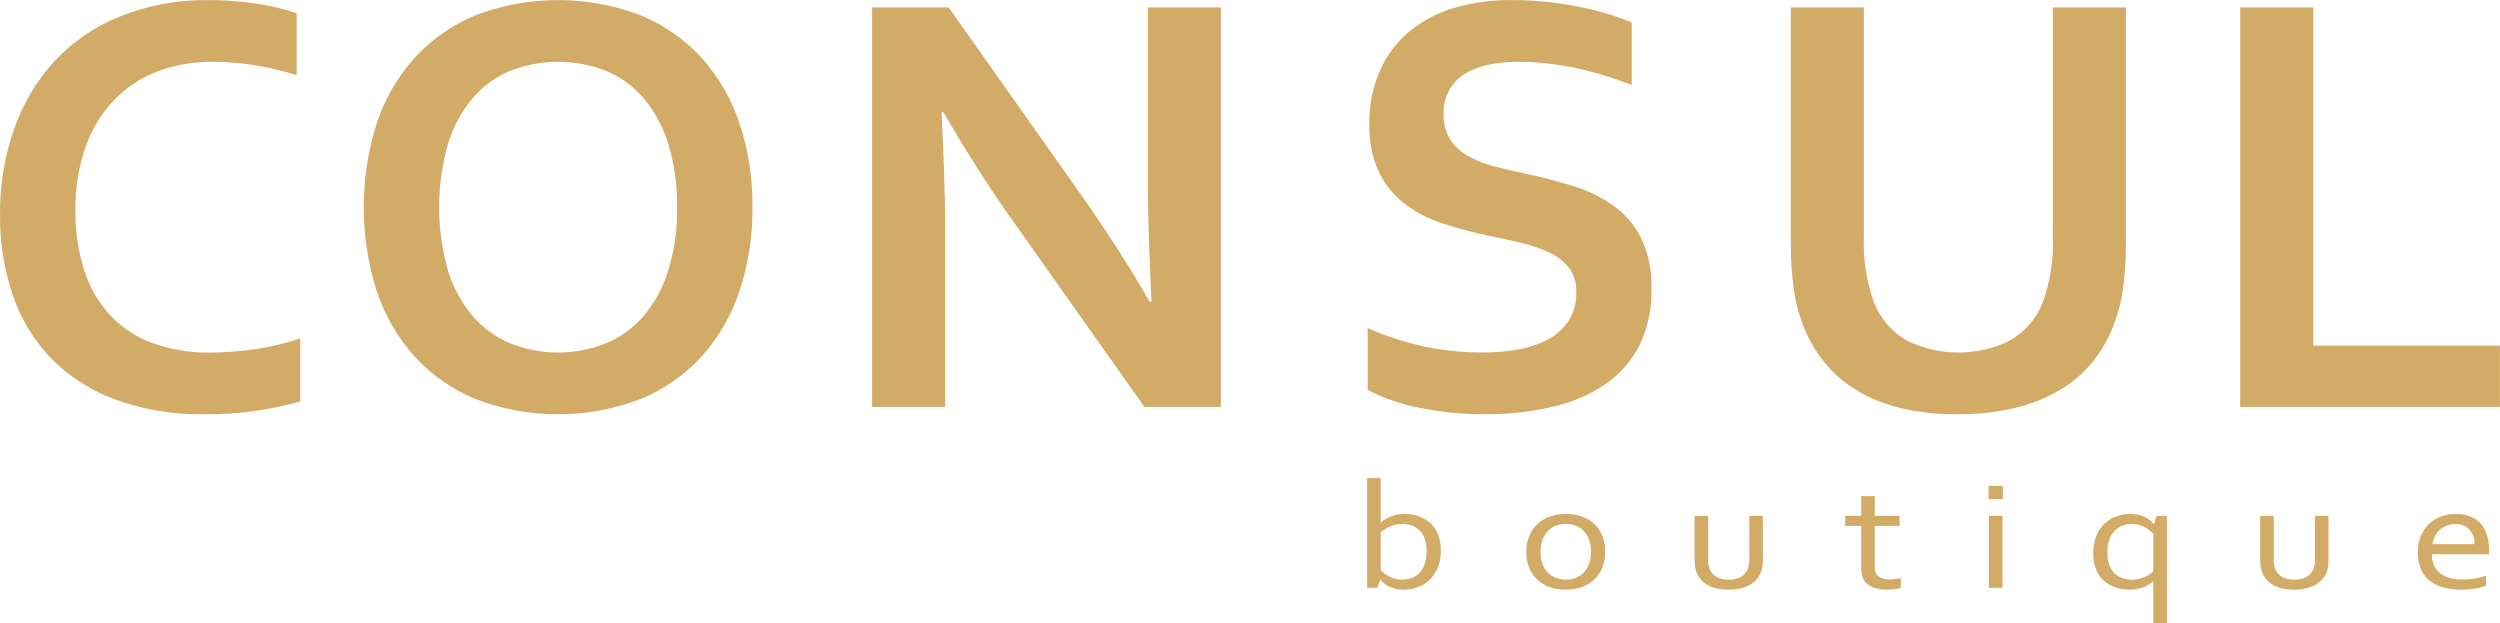 <svg width="317" height="79" viewBox="0 0 317 79" fill="none" xmlns="http://www.w3.org/2000/svg">
<path fill-rule="evenodd" clip-rule="evenodd" d="M26.883 7.836C24.498 7.816 22.131 8.24 19.902 9.088C17.833 9.879 15.964 11.119 14.431 12.719C12.838 14.407 11.621 16.415 10.86 18.609C9.957 21.178 9.52 23.887 9.569 26.61C9.518 29.275 9.915 31.93 10.743 34.463C11.435 36.575 12.585 38.508 14.111 40.122C15.604 41.66 17.433 42.831 19.453 43.544C21.753 44.352 24.178 44.746 26.615 44.707C28.579 44.701 30.54 44.55 32.482 44.255C34.378 43.968 36.247 43.523 38.069 42.925V50.908C36.197 51.434 34.291 51.835 32.365 52.109C30.262 52.397 28.14 52.539 26.017 52.534C22.17 52.609 18.341 51.988 14.714 50.7C11.648 49.596 8.863 47.828 6.559 45.521C4.351 43.241 2.672 40.502 1.643 37.498C0.516 34.175 -0.038 30.685 0.004 27.177C-0.03 23.52 0.563 19.885 1.759 16.43C2.858 13.255 4.582 10.334 6.83 7.84C9.136 5.352 11.959 3.402 15.101 2.129C18.676 0.689 22.5 -0.03 26.353 0.011C28.391 0.002 30.427 0.149 32.444 0.45C34.202 0.7 35.934 1.111 37.618 1.678V9.539C35.777 8.946 33.891 8.505 31.979 8.221C30.291 7.966 28.588 7.836 26.882 7.834L26.883 7.836ZM85.851 26.269C85.903 23.535 85.52 20.809 84.716 18.195C84.073 16.077 83.007 14.113 81.58 12.421C80.285 10.914 78.654 9.732 76.818 8.973C72.926 7.457 68.607 7.457 64.714 8.973C62.881 9.736 61.25 10.917 59.953 12.421C58.536 14.119 57.471 16.082 56.818 18.195C55.304 23.475 55.304 29.075 56.818 34.356C57.47 36.461 58.536 38.416 59.953 40.104C61.254 41.601 62.884 42.777 64.714 43.54C68.6 45.09 72.932 45.09 76.818 43.54C78.651 42.78 80.281 41.604 81.58 40.104C83.007 38.422 84.074 36.466 84.716 34.356C85.519 31.737 85.902 29.008 85.851 26.269ZM95.412 26.269C95.455 29.875 94.901 33.462 93.774 36.887C92.761 39.956 91.127 42.784 88.974 45.193C86.819 47.547 84.171 49.396 81.219 50.606C74.486 53.172 67.047 53.172 60.315 50.606C57.365 49.392 54.718 47.544 52.56 45.193C50.407 42.784 48.773 39.956 47.761 36.887C45.576 29.977 45.576 22.561 47.761 15.651C48.774 12.581 50.408 9.754 52.56 7.344C54.718 4.993 57.365 3.146 60.315 1.932C67.047 -0.634 74.486 -0.634 81.219 1.932C84.17 3.143 86.819 4.99 88.974 7.344C91.127 9.754 92.761 12.581 93.774 15.651C94.901 19.076 95.455 22.664 95.412 26.269ZM136.936 24.487C140.564 29.667 143.51 34.261 145.774 38.269H146.007C145.697 31.681 145.554 26.889 145.554 23.879V0.948H154.806V51.587H145.103L128.613 28.27C125.722 24.242 122.724 19.56 119.619 14.226H119.385C119.695 20.441 119.85 25.25 119.85 28.655V51.587H110.581V0.95H120.298L136.931 24.486L136.936 24.487ZM199.873 37.056C199.926 35.936 199.593 34.833 198.929 33.93C198.238 33.087 197.359 32.418 196.362 31.978C195.19 31.448 193.968 31.037 192.714 30.752C191.369 30.442 189.949 30.131 188.462 29.821C186.557 29.415 184.674 28.906 182.823 28.297C181.122 27.745 179.525 26.911 178.101 25.828C176.729 24.761 175.617 23.396 174.849 21.836C173.986 19.942 173.571 17.874 173.637 15.793C173.577 13.387 174.058 10.999 175.043 8.804C175.919 6.897 177.216 5.215 178.836 3.882C180.506 2.55 182.422 1.562 184.475 0.977C186.841 0.302 189.293 -0.025 191.753 0.008C194.478 0.008 197.196 0.272 199.871 0.795C202.28 1.232 204.637 1.921 206.903 2.85V10.794C204.464 9.818 201.942 9.061 199.369 8.533C197.132 8.086 194.857 7.853 192.575 7.836C189.533 7.836 187.186 8.391 185.533 9.502C184.721 10.047 184.066 10.795 183.631 11.672C183.197 12.549 182.999 13.524 183.056 14.501C183.01 15.617 183.292 16.722 183.868 17.678C184.434 18.531 185.191 19.239 186.079 19.746C187.089 20.317 188.169 20.756 189.291 21.051C190.505 21.373 191.795 21.684 193.148 21.955C195.291 22.409 197.34 22.934 199.296 23.53C201.149 24.073 202.903 24.911 204.491 26.011C206.01 27.07 207.243 28.491 208.079 30.145C209.039 32.185 209.494 34.427 209.406 36.681C209.465 39.125 208.949 41.549 207.9 43.756C206.897 45.733 205.418 47.43 203.597 48.693C201.552 50.073 199.264 51.055 196.855 51.587C194.002 52.24 191.082 52.557 188.156 52.53C185.434 52.532 182.719 52.26 180.052 51.716C177.738 51.296 175.502 50.525 173.42 49.429V41.598C175.763 42.635 178.206 43.427 180.71 43.962C183.126 44.458 185.586 44.704 188.052 44.698C189.492 44.702 190.93 44.581 192.349 44.337C193.674 44.126 194.959 43.712 196.158 43.11C197.242 42.563 198.169 41.75 198.853 40.745C199.56 39.646 199.916 38.358 199.873 37.051V37.056ZM248.212 52.531C245.806 52.558 243.405 52.297 241.061 51.755C239.095 51.303 237.211 50.549 235.475 49.521C233.902 48.588 232.507 47.386 231.351 45.968C230.196 44.538 229.275 42.933 228.621 41.215C228.04 39.705 227.643 38.131 227.439 36.526C227.182 34.621 227.06 32.7 227.074 30.777V0.948H236.342V29.936C236.223 32.794 236.656 35.649 237.617 38.344C238.421 40.4 239.908 42.115 241.826 43.202C243.85 44.188 246.072 44.7 248.323 44.7C250.573 44.7 252.795 44.188 254.819 43.202C256.738 42.115 258.224 40.4 259.028 38.344C259.989 35.649 260.422 32.794 260.303 29.936V0.948H269.563V30.775C269.579 32.697 269.46 34.618 269.205 36.524C269.003 38.13 268.603 39.704 268.015 41.212C267.361 42.931 266.44 44.535 265.286 45.966C264.103 47.389 262.678 48.592 261.077 49.519C259.304 50.545 257.386 51.298 255.388 51.753C253.035 52.293 250.626 52.554 248.212 52.528V52.531ZM293.328 0.949V43.822H316.992V51.587H284.06V0.95L293.328 0.949ZM180.899 69.931C180.92 69.329 180.82 68.728 180.603 68.166C180.44 67.759 180.182 67.397 179.849 67.111C179.563 66.868 179.228 66.689 178.868 66.587C178.025 66.353 177.128 66.404 176.317 66.731C175.865 66.914 175.445 67.168 175.071 67.482V72.255C175.196 72.398 175.332 72.53 175.477 72.652C175.66 72.808 175.86 72.943 176.072 73.055C176.316 73.188 176.572 73.294 176.837 73.373C177.593 73.585 178.398 73.539 179.125 73.242C179.503 73.078 179.837 72.826 180.098 72.507C180.372 72.175 180.574 71.79 180.693 71.376C180.832 70.906 180.9 70.419 180.895 69.929L180.899 69.931ZM182.698 69.816C182.715 70.571 182.578 71.321 182.297 72.022C182.058 72.605 181.699 73.132 181.244 73.566C180.813 73.97 180.302 74.278 179.744 74.471C179.184 74.67 178.595 74.771 178.001 74.769C177.6 74.775 177.199 74.726 176.811 74.622C176.506 74.538 176.212 74.418 175.936 74.265C175.727 74.151 175.534 74.011 175.36 73.849C175.248 73.745 175.145 73.631 175.053 73.508H175.019L174.656 74.53H173.353V60.623H175.073V66.262H175.107C175.49 65.91 175.938 65.635 176.425 65.453C176.976 65.254 177.559 65.157 178.145 65.167C178.467 65.168 178.789 65.196 179.107 65.252C179.457 65.311 179.8 65.411 180.127 65.55C180.473 65.695 180.8 65.882 181.1 66.106C181.419 66.345 181.696 66.636 181.919 66.966C182.172 67.34 182.364 67.751 182.487 68.186C182.636 68.716 182.707 69.265 182.699 69.815L182.698 69.816ZM201.745 69.977C201.751 69.466 201.67 68.959 201.507 68.475C201.361 68.064 201.136 67.685 200.843 67.36C200.558 67.058 200.209 66.823 199.823 66.669C199.414 66.508 198.978 66.428 198.539 66.433C198.097 66.428 197.658 66.508 197.247 66.669C196.862 66.821 196.516 67.057 196.235 67.36C195.94 67.682 195.714 68.062 195.572 68.475C195.254 69.449 195.254 70.498 195.572 71.472C195.713 71.883 195.939 72.26 196.235 72.578C196.523 72.88 196.875 73.115 197.264 73.267C198.091 73.581 199.004 73.581 199.832 73.267C200.213 73.111 200.558 72.876 200.843 72.578C201.136 72.257 201.362 71.881 201.507 71.472C201.669 70.99 201.75 70.485 201.745 69.977ZM203.539 69.977C203.55 70.646 203.432 71.311 203.19 71.934C202.964 72.504 202.619 73.019 202.178 73.445C201.731 73.877 201.198 74.21 200.614 74.423C199.951 74.659 199.251 74.774 198.548 74.763C197.833 74.776 197.122 74.661 196.447 74.423C195.858 74.21 195.32 73.878 194.866 73.445C194.431 73.018 194.092 72.503 193.871 71.934C193.641 71.308 193.526 70.645 193.531 69.977C193.522 69.304 193.643 68.636 193.888 68.01C194.112 67.439 194.454 66.921 194.891 66.491C195.342 66.059 195.878 65.725 196.464 65.511C197.13 65.274 197.833 65.157 198.539 65.167C199.251 65.157 199.96 65.273 200.631 65.511C201.221 65.723 201.76 66.057 202.212 66.491C202.644 66.922 202.98 67.44 203.199 68.01C203.434 68.638 203.549 69.306 203.539 69.977ZM219.167 74.769C218.672 74.776 218.179 74.724 217.696 74.616C217.295 74.53 216.908 74.387 216.548 74.19C216.232 74.016 215.947 73.79 215.706 73.521C215.479 73.269 215.296 72.982 215.162 72.67C215.056 72.427 214.981 72.172 214.941 71.91C214.896 71.611 214.873 71.31 214.873 71.008V65.409H216.591V70.994C216.58 71.429 216.661 71.861 216.829 72.262C217.008 72.65 217.31 72.968 217.688 73.167C218.155 73.407 218.676 73.522 219.201 73.502C219.749 73.526 220.293 73.399 220.774 73.135C221.154 72.909 221.45 72.564 221.616 72.154C221.759 71.785 221.826 71.39 221.812 70.994V65.404H223.529V71.013C223.532 71.3 223.512 71.588 223.47 71.872C223.43 72.123 223.364 72.369 223.274 72.606C223.142 72.924 222.958 73.217 222.73 73.475C222.48 73.75 222.187 73.983 221.862 74.164C221.491 74.367 221.093 74.517 220.681 74.61C220.184 74.72 219.676 74.772 219.167 74.766V74.769ZM241.028 74.549C240.808 74.616 240.584 74.665 240.356 74.694C239.995 74.741 239.632 74.766 239.268 74.769C238.78 74.777 238.294 74.718 237.822 74.593C237.454 74.492 237.11 74.319 236.81 74.082C236.544 73.87 236.336 73.594 236.207 73.278C236.067 72.948 235.998 72.592 236.003 72.233V66.68H233.971V65.403H236.003V62.908H237.72V65.406H240.875V66.683H237.72V72.003C237.716 72.204 237.754 72.404 237.831 72.59C237.9 72.771 238.014 72.932 238.162 73.056C238.334 73.199 238.534 73.303 238.749 73.364C239.025 73.445 239.312 73.483 239.599 73.476C239.841 73.475 240.083 73.459 240.322 73.426C240.56 73.399 240.795 73.357 241.028 73.302V74.55V74.549ZM252.201 74.53V65.407H253.918V74.53H252.201ZM252.15 63.282V61.621H253.961V63.282H252.15ZM267.217 70.025C267.197 70.625 267.298 71.223 267.514 71.783C267.684 72.192 267.946 72.555 268.28 72.845C268.571 73.091 268.914 73.268 269.283 73.363C269.619 73.453 269.964 73.5 270.312 73.504C271.319 73.508 272.292 73.138 273.041 72.465V67.691C272.919 67.549 272.785 67.418 272.642 67.298C272.458 67.141 272.258 67.004 272.046 66.888C271.804 66.755 271.547 66.649 271.281 66.573C270.522 66.361 269.714 66.409 268.985 66.708C268.607 66.874 268.272 67.125 268.007 67.443C267.735 67.773 267.535 68.157 267.421 68.57C267.28 69.042 267.211 69.533 267.217 70.025ZM265.423 70.15C265.404 69.394 265.537 68.641 265.814 67.937C266.056 67.354 266.415 66.826 266.868 66.386C267.302 65.981 267.814 65.669 268.373 65.469C268.932 65.267 269.522 65.164 270.116 65.167C270.518 65.165 270.918 65.216 271.307 65.317C271.611 65.4 271.905 65.518 272.182 65.669C272.381 65.782 272.566 65.918 272.735 66.072C272.858 66.184 272.969 66.308 273.067 66.443H273.109L273.466 65.407H274.759V78.995H273.041V73.685H273.016C272.636 74.042 272.187 74.318 271.698 74.497C271.145 74.687 270.564 74.779 269.98 74.769C269.661 74.767 269.342 74.738 269.028 74.684C268.678 74.623 268.336 74.526 268.007 74.393C267.66 74.252 267.332 74.068 267.03 73.845C266.709 73.608 266.43 73.319 266.205 72.989C265.954 72.615 265.761 72.205 265.635 71.773C265.484 71.246 265.412 70.699 265.423 70.15ZM290.889 74.769C290.394 74.776 289.9 74.724 289.418 74.616C289.016 74.53 288.63 74.387 288.27 74.19C287.954 74.016 287.669 73.79 287.428 73.521C287.204 73.267 287.02 72.98 286.884 72.67C286.777 72.427 286.703 72.172 286.663 71.91C286.617 71.611 286.594 71.31 286.595 71.008V65.409H288.312V70.994C288.302 71.429 288.383 71.861 288.55 72.262C288.73 72.65 289.032 72.968 289.409 73.167C289.877 73.406 290.398 73.521 290.923 73.502C291.471 73.527 292.015 73.4 292.496 73.135C292.878 72.909 293.177 72.565 293.346 72.154C293.482 71.783 293.545 71.389 293.533 70.994V65.404H295.251V71.013C295.253 71.3 295.233 71.588 295.191 71.872C295.155 72.124 295.09 72.37 294.996 72.606C294.863 72.924 294.679 73.217 294.451 73.475C294.205 73.75 293.914 73.983 293.593 74.164C293.221 74.366 292.823 74.516 292.411 74.61C291.911 74.719 291.4 74.772 290.889 74.766V74.769ZM311.321 66.443C310.949 66.44 310.579 66.508 310.233 66.645C309.906 66.77 309.606 66.956 309.348 67.193C309.097 67.424 308.89 67.698 308.736 68.003C308.581 68.314 308.482 68.65 308.447 68.996H313.778C313.782 68.655 313.728 68.316 313.617 67.993C313.515 67.693 313.352 67.418 313.141 67.183C312.93 66.946 312.668 66.76 312.375 66.639C312.041 66.502 311.682 66.435 311.321 66.443ZM312.265 73.475C312.789 73.479 313.312 73.438 313.829 73.353C314.304 73.273 314.773 73.159 315.232 73.013V74.252C314.781 74.432 314.31 74.56 313.829 74.633C313.239 74.727 312.642 74.773 312.044 74.77C311.328 74.775 310.614 74.691 309.918 74.521C309.292 74.371 308.702 74.097 308.183 73.714C307.678 73.334 307.275 72.834 307.01 72.259C306.711 71.577 306.566 70.837 306.585 70.093C306.565 69.351 306.701 68.614 306.985 67.929C307.227 67.349 307.589 66.826 308.047 66.397C308.489 65.987 309.01 65.672 309.578 65.472C310.16 65.268 310.772 65.165 311.389 65.167C311.952 65.162 312.512 65.248 313.047 65.422C313.55 65.584 314.01 65.859 314.391 66.226C314.787 66.625 315.091 67.106 315.283 67.634C315.512 68.302 315.621 69.005 315.606 69.71V69.907C315.606 69.962 315.606 70.088 315.598 70.277H308.362C308.347 70.789 308.452 71.298 308.668 71.762C308.856 72.156 309.14 72.496 309.493 72.752C309.867 73.014 310.289 73.201 310.734 73.303C311.236 73.422 311.75 73.48 312.265 73.478V73.475Z" fill="#D2AB67"/>
</svg>
